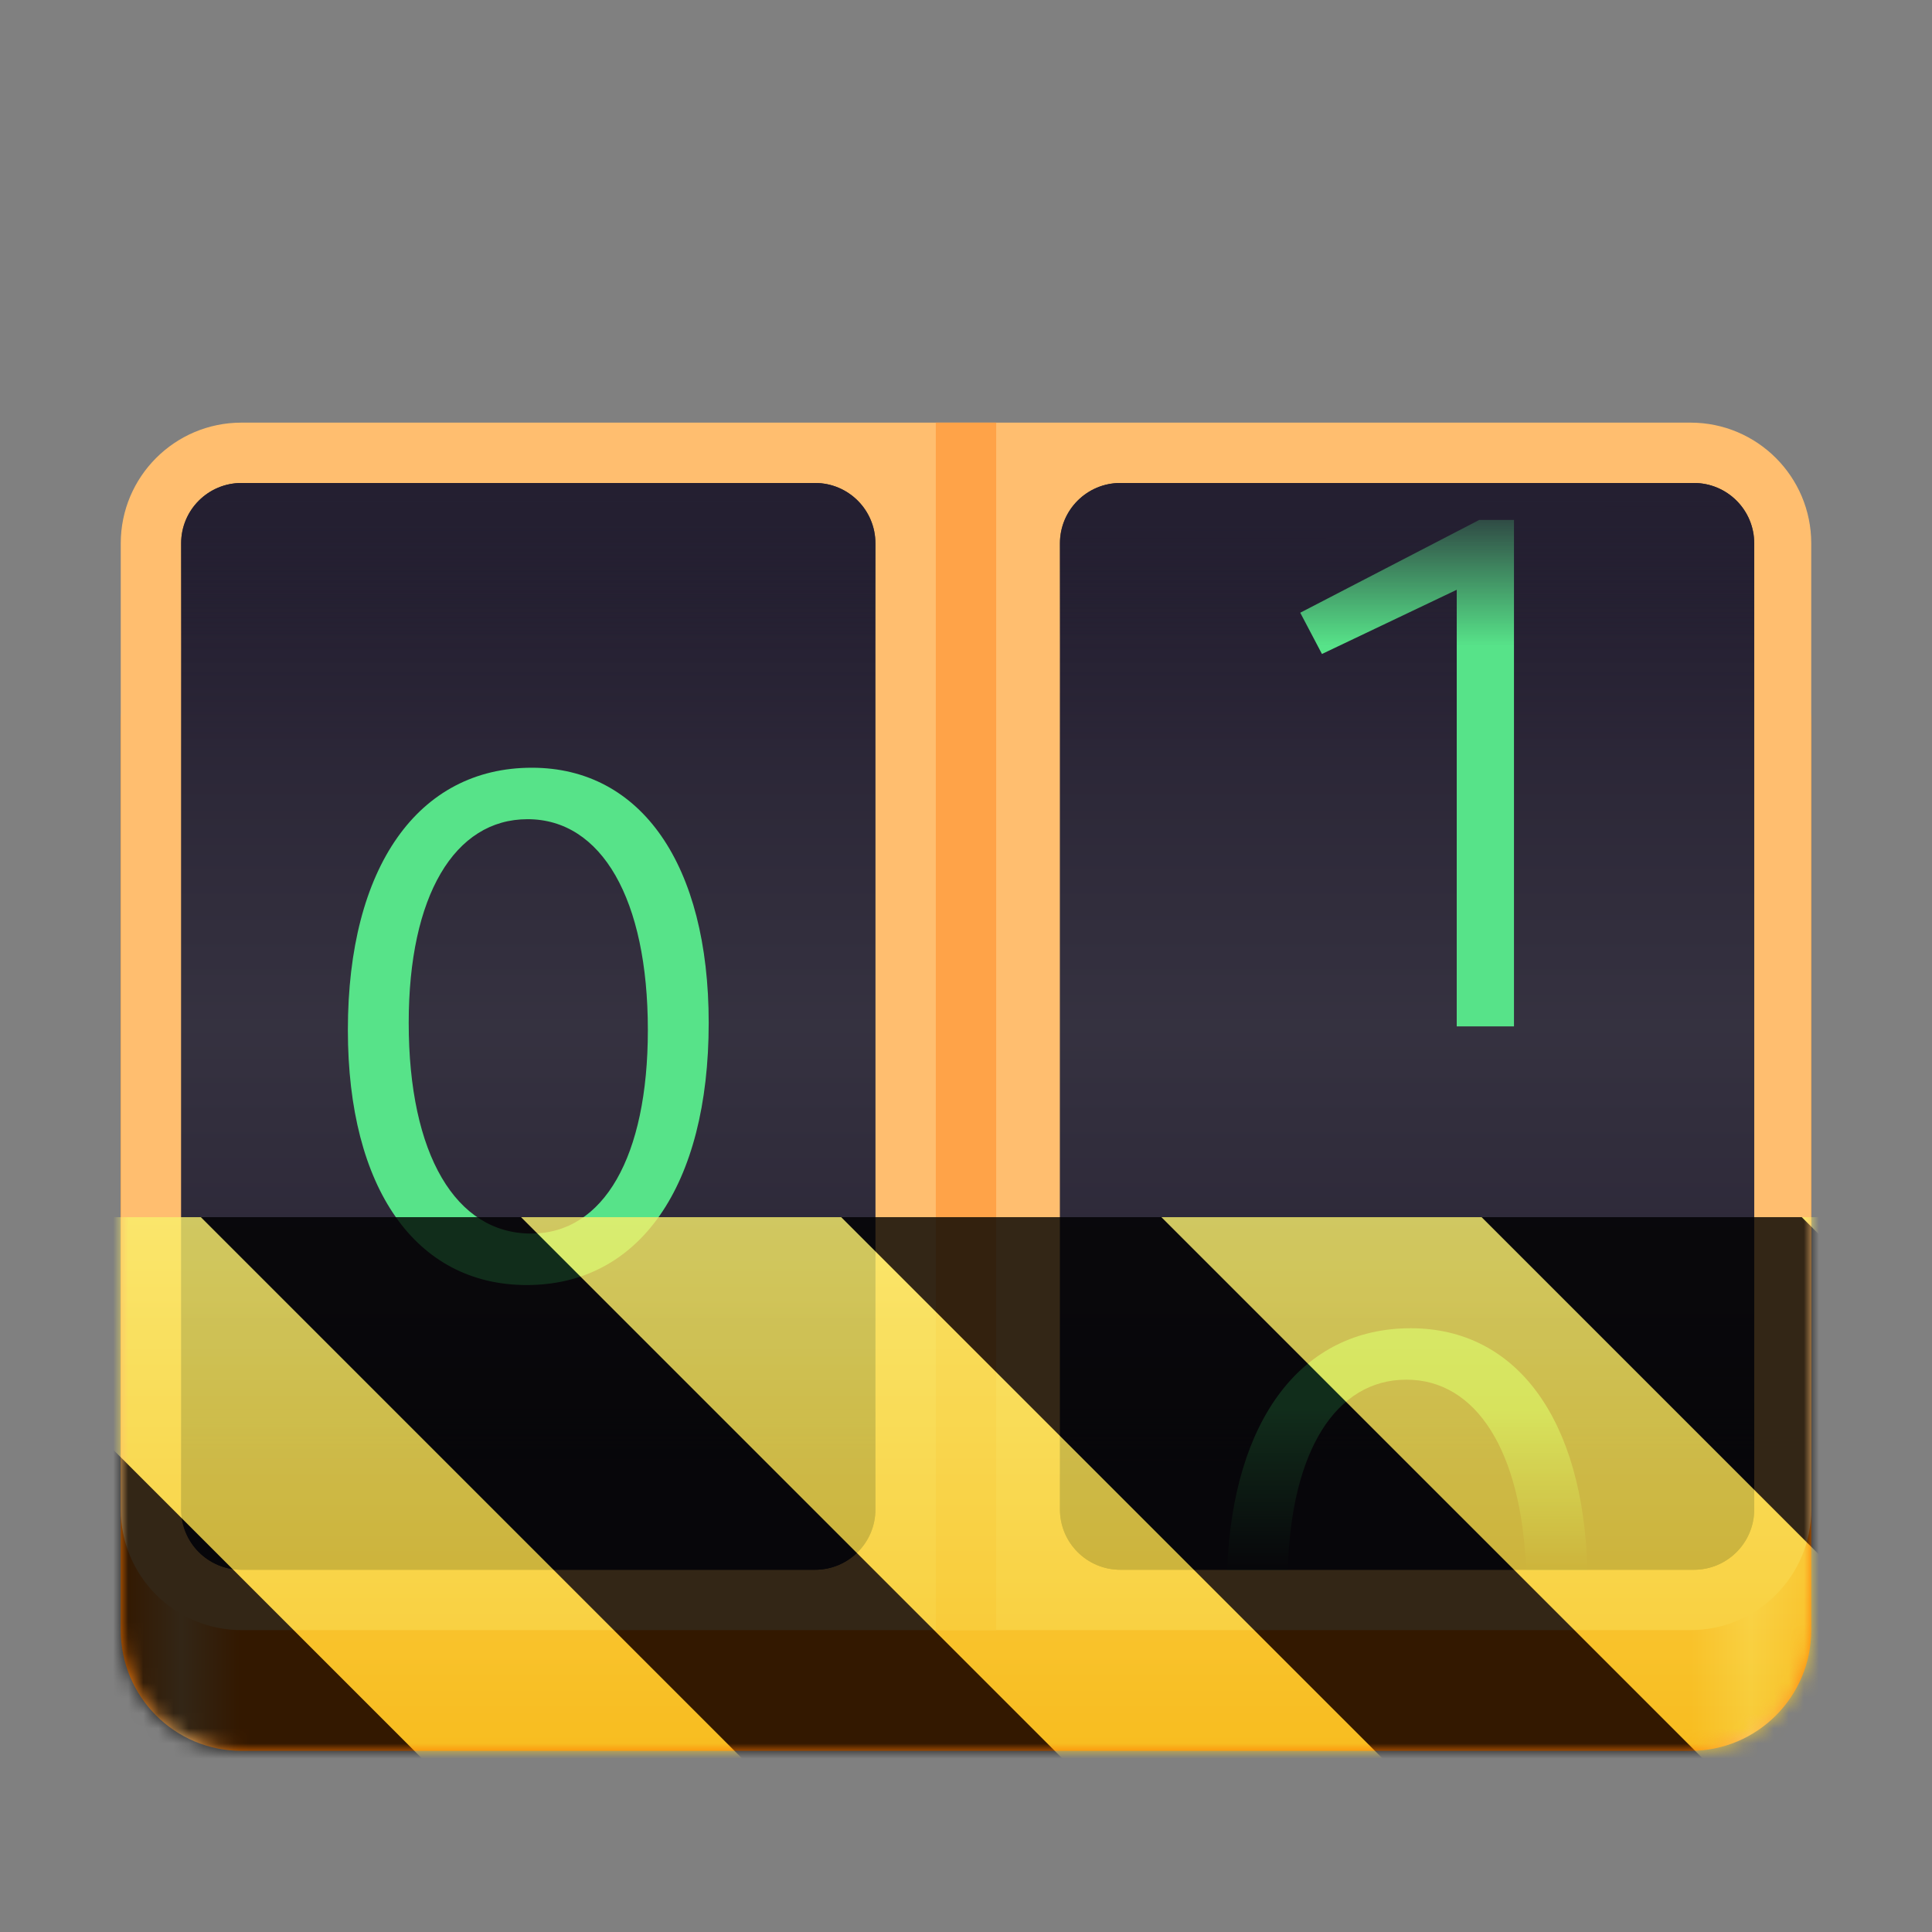 <?xml version="1.0" encoding="UTF-8"?>
<svg height="128px" viewBox="0 0 128 128" width="128px" xmlns="http://www.w3.org/2000/svg" xmlns:xlink="http://www.w3.org/1999/xlink">
    <rect x="0" y="0" width="128" height="128" fill="#808080" stroke="none"/>
    <linearGradient id="a" gradientUnits="userSpaceOnUse" x1="8" x2="120" y1="116" y2="116">
        <stop offset="0" stop-color="#ff7800"/>
        <stop offset="0.036" stop-color="#ffbe6f"/>
        <stop offset="0.071" stop-color="#ff7800"/>
        <stop offset="0.929" stop-color="#ff7800"/>
        <stop offset="0.964" stop-color="#ffbe6f"/>
        <stop offset="1" stop-color="#ff7800"/>
    </linearGradient>
    <linearGradient id="b" gradientUnits="userSpaceOnUse">
        <stop offset="0" stop-color="#241f31" stop-opacity="0"/>
        <stop offset="0.25" stop-color="#3d3846" stop-opacity="0.302"/>
        <stop offset="0.5" stop-color="#5e5c64" stop-opacity="0.302"/>
        <stop offset="0.75" stop-color="#3d3846" stop-opacity="0.302"/>
        <stop offset="1" stop-color="#241f31" stop-opacity="0"/>
    </linearGradient>
    <linearGradient id="c" x1="35" x2="35" xlink:href="#b" y1="32" y2="104"/>
    <linearGradient id="d" x1="93.223" x2="93.232" xlink:href="#b" y1="32" y2="104"/>
    <linearGradient id="e" gradientUnits="userSpaceOnUse">
        <stop offset="0" stop-color="#241f31"/>
        <stop offset="0.15" stop-color="#241f31" stop-opacity="0"/>
        <stop offset="0.85" stop-color="#241f31" stop-opacity="0"/>
        <stop offset="1" stop-color="#241f31"/>
    </linearGradient>
    <linearGradient id="f" x1="35" x2="35" xlink:href="#e" y1="32" y2="104"/>
    <linearGradient id="g" x1="93.223" x2="93.232" xlink:href="#e" y1="32" y2="104"/>
    <clipPath id="h">
        <rect height="128" width="128"/>
    </clipPath>
    <clipPath id="i">
        <rect height="128" width="128"/>
    </clipPath>
    <filter id="j" height="100%" width="100%" x="0%" y="0%">
        <feColorMatrix in="SourceGraphic" type="matrix" values="0 0 0 0 1 0 0 0 0 1 0 0 0 0 1 0 0 0 1 0"/>
    </filter>
    <mask id="k">
        <g clip-path="url(#i)" filter="url(#j)">
            <g clip-path="url(#h)">
                <path d="m 16 40 h 96 c 4.418 0 8 3.582 8 8 v 60 c 0 4.418 -3.582 8 -8 8 h -96 c -4.418 0 -8 -3.582 -8 -8 v -60 c 0 -4.418 3.582 -8 8 -8 z m 0 0" fill="url(#a)"/>
                <path d="m 16 28 h 96 c 4.418 0 8 3.582 8 8 v 64 c 0 4.418 -3.582 8 -8 8 h -96 c -4.418 0 -8 -3.582 -8 -8 v -64 c 0 -4.418 3.582 -8 8 -8 z m 0 0" fill="#ffbe6f"/>
                <path d="m 64 200 v 80" fill="none" stroke="#ffa348" stroke-width="4" transform="matrix(1 0 0 1 0 -172)"/>
                <path d="m 16 32 h 38 c 2.211 0 4 1.789 4 4 v 64 c 0 2.211 -1.789 4 -4 4 h -38 c -2.211 0 -4 -1.789 -4 -4 v -64 c 0 -2.211 1.789 -4 4 -4 z m 0 0" fill="#241f31"/>
                <path d="m 16 32 h 38 c 2.211 0 4 1.789 4 4 v 64 c 0 2.211 -1.789 4 -4 4 h -38 c -2.211 0 -4 -1.789 -4 -4 v -64 c 0 -2.211 1.789 -4 4 -4 z m 0 0" fill="url(#c)"/>
                <path d="m 74.223 32 h 38 c 2.211 0 4 1.789 4 4 v 64 c 0 2.211 -1.789 4 -4 4 h -38 c -2.207 0 -4 -1.789 -4 -4 v -64 c 0 -2.211 1.793 -4 4 -4 z m 0 0" fill="#241f31"/>
                <path d="m 34.902 85.137 c 7.441 0 12.051 -6.527 12.051 -17.375 c 0 -10.465 -4.465 -16.898 -11.715 -16.898 c -7.535 0 -12.191 6.578 -12.191 17.375 c 0 10.516 4.512 16.898 11.855 16.898 z m 0.289 -3.41 c -4.992 0 -8.113 -5.23 -8.113 -13.965 c 0 -8.402 3.027 -13.488 7.875 -13.488 c 4.895 0 7.969 5.277 7.969 13.965 c 0 8.402 -2.93 13.488 -7.73 13.488 z m 0 0" fill="#57e389"/>
                <path d="m 74.223 32 h 38 c 2.211 0 4 1.789 4 4 v 64 c 0 2.211 -1.789 4 -4 4 h -38 c -2.207 0 -4 -1.789 -4 -4 v -64 c 0 -2.211 1.793 -4 4 -4 z m 0 0" fill="url(#d)"/>
                <path d="m 96.512 68 h 3.793 v -33.551 h -2.305 l -11.855 6.145 l 1.438 2.734 l 10.176 -4.848 l -1.246 -1.199 z m 0 0" fill="#57e389"/>
                <path d="m 93.465 88 c -7.211 0 -11.781 6.02 -12.164 16 h 4.023 c 0.207 -7.859 3.18 -12.594 7.852 -12.594 c 4.633 0 7.625 4.73 7.934 12.594 h 4.055 c -0.25 -9.934 -4.664 -16 -11.699 -16 z m 0 0" fill="#57e389"/>
                <path d="m 16 32 h 38 c 2.211 0 4 1.789 4 4 v 64 c 0 2.211 -1.789 4 -4 4 h -38 c -2.211 0 -4 -1.789 -4 -4 v -64 c 0 -2.211 1.789 -4 4 -4 z m 0 0" fill="url(#f)"/>
                <path d="m 74.223 32 h 38 c 2.211 0 4 1.789 4 4 v 64 c 0 2.211 -1.789 4 -4 4 h -38 c -2.207 0 -4 -1.789 -4 -4 v -64 c 0 -2.211 1.793 -4 4 -4 z m 0 0" fill="url(#g)"/>
            </g>
        </g>
    </mask>
    <mask id="l">
        <g filter="url(#j)">
            <rect fill-opacity="0.8" height="128" width="128"/>
        </g>
    </mask>
    <linearGradient id="m" gradientTransform="matrix(0 0.37 -0.985 0 295.385 -30.36)" gradientUnits="userSpaceOnUse" x1="300" x2="428" y1="235" y2="235">
        <stop offset="0" stop-color="#f9f06b"/>
        <stop offset="1" stop-color="#f5c211"/>
    </linearGradient>
    <clipPath id="n">
        <rect height="128" width="128"/>
    </clipPath>
    <clipPath id="o">
        <rect height="128" width="128"/>
    </clipPath>
    <path d="m 16 40 h 96 c 4.418 0 8 3.582 8 8 v 60 c 0 4.418 -3.582 8 -8 8 h -96 c -4.418 0 -8 -3.582 -8 -8 v -60 c 0 -4.418 3.582 -8 8 -8 z m 0 0" fill="url(#a)"/>
    <path d="m 16 28 h 96 c 4.418 0 8 3.582 8 8 v 64 c 0 4.418 -3.582 8 -8 8 h -96 c -4.418 0 -8 -3.582 -8 -8 v -64 c 0 -4.418 3.582 -8 8 -8 z m 0 0" fill="#ffbe6f"/>
    <path d="m 64 28 v 80" fill="none" stroke="#ffa348" stroke-width="4"/>
    <path d="m 16 32 h 38 c 2.211 0 4 1.789 4 4 v 64 c 0 2.211 -1.789 4 -4 4 h -38 c -2.211 0 -4 -1.789 -4 -4 v -64 c 0 -2.211 1.789 -4 4 -4 z m 0 0" fill="#241f31"/>
    <path d="m 16 32 h 38 c 2.211 0 4 1.789 4 4 v 64 c 0 2.211 -1.789 4 -4 4 h -38 c -2.211 0 -4 -1.789 -4 -4 v -64 c 0 -2.211 1.789 -4 4 -4 z m 0 0" fill="url(#c)"/>
    <path d="m 74.223 32 h 38 c 2.211 0 4 1.789 4 4 v 64 c 0 2.211 -1.789 4 -4 4 h -38 c -2.207 0 -4 -1.789 -4 -4 v -64 c 0 -2.211 1.793 -4 4 -4 z m 0 0" fill="#241f31"/>
    <path d="m 34.902 85.137 c 7.441 0 12.051 -6.527 12.051 -17.375 c 0 -10.465 -4.465 -16.898 -11.715 -16.898 c -7.535 0 -12.191 6.578 -12.191 17.375 c 0 10.516 4.512 16.898 11.855 16.898 z m 0.289 -3.41 c -4.992 0 -8.113 -5.23 -8.113 -13.965 c 0 -8.402 3.027 -13.488 7.875 -13.488 c 4.895 0 7.969 5.277 7.969 13.965 c 0 8.402 -2.93 13.488 -7.73 13.488 z m 0 0" fill="#57e389"/>
    <path d="m 74.223 32 h 38 c 2.211 0 4 1.789 4 4 v 64 c 0 2.211 -1.789 4 -4 4 h -38 c -2.207 0 -4 -1.789 -4 -4 v -64 c 0 -2.211 1.793 -4 4 -4 z m 0 0" fill="url(#d)"/>
    <path d="m 96.512 68 h 3.793 v -33.551 h -2.305 l -11.855 6.145 l 1.438 2.734 l 10.176 -4.848 l -1.246 -1.199 z m 0 0" fill="#57e389"/>
    <path d="m 93.465 88 c -7.211 0 -11.781 6.02 -12.164 16 h 4.023 c 0.207 -7.859 3.18 -12.594 7.852 -12.594 c 4.633 0 7.625 4.73 7.934 12.594 h 4.055 c -0.25 -9.934 -4.664 -16 -11.699 -16 z m 0 0" fill="#57e389"/>
    <path d="m 16 32 h 38 c 2.211 0 4 1.789 4 4 v 64 c 0 2.211 -1.789 4 -4 4 h -38 c -2.211 0 -4 -1.789 -4 -4 v -64 c 0 -2.211 1.789 -4 4 -4 z m 0 0" fill="url(#f)"/>
    <path d="m 74.223 32 h 38 c 2.211 0 4 1.789 4 4 v 64 c 0 2.211 -1.789 4 -4 4 h -38 c -2.207 0 -4 -1.789 -4 -4 v -64 c 0 -2.211 1.793 -4 4 -4 z m 0 0" fill="url(#g)"/>
    <g clip-path="url(#o)" mask="url(#k)">
        <g clip-path="url(#n)" mask="url(#l)">
            <path d="m 128 80.641 v 47.359 h -128 v -47.359 z m 0 0" fill="url(#m)"/>
            <path d="m 13.309 80.641 l 47.355 47.359 h 21.215 l -47.359 -47.359 z m 42.422 0 l 47.363 47.359 h 21.215 l -47.363 -47.359 z m 42.43 0 l 29.84 29.84 v -21.211 l -8.629 -8.629 z m -98.16 7.906 v 21.215 l 18.238 18.238 h 21.215 z m 0 0"/>
        </g>
    </g>
</svg>
